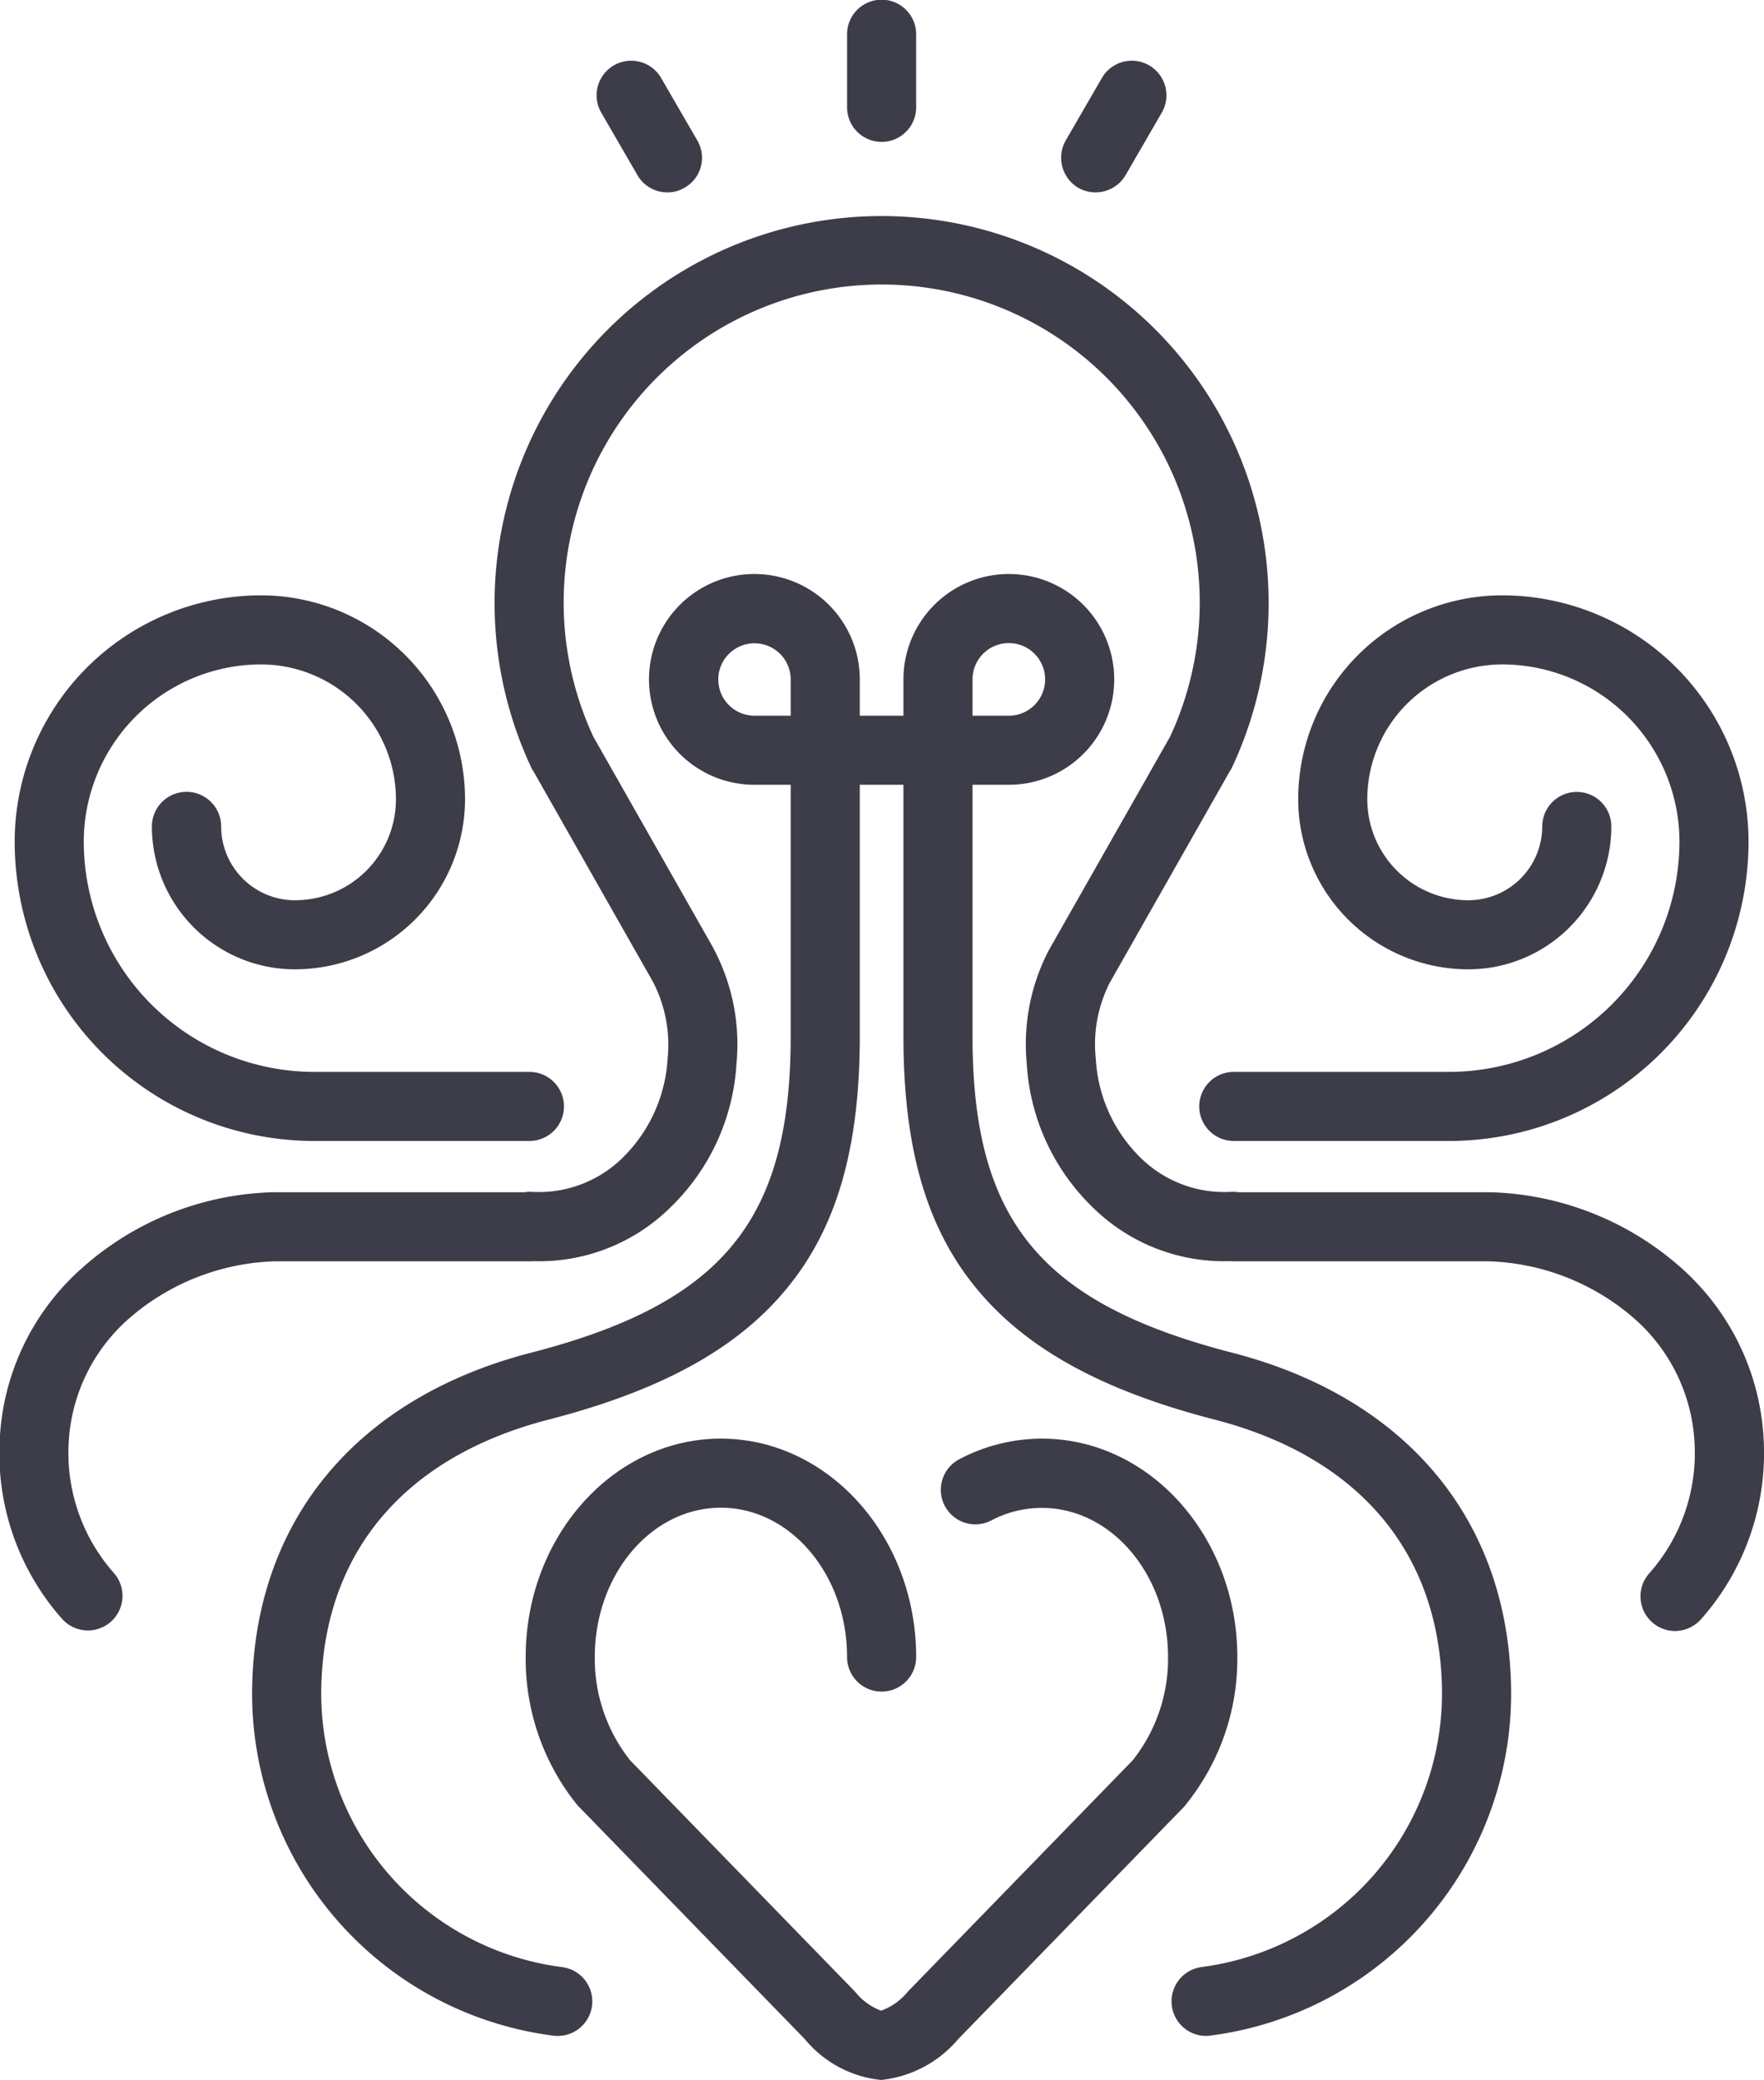 <svg xmlns="http://www.w3.org/2000/svg" width="90.13" height="106.28" viewBox="0 0 90.13 106.28">
<defs>
    <style>
      .cls-1 {
        fill: #3d3d49;
        fill-rule: evenodd;
      }
    </style>
  </defs>
  <path id="Kształt_1" data-name="Kształt 1" class="cls-1" d="M1321.91,4139.02a1.8,1.8,0,0,1-1.33.6,1.771,1.771,0,0,1-1.32-2.94,9.25,9.25,0,0,0,2.32-6.69,9.063,9.063,0,0,0-3.06-6.32,11.858,11.858,0,0,0-7.44-2.94h-13.03a1.087,1.087,0,0,1-.18-0.01,9.555,9.555,0,0,1-7.04-2.75,11.129,11.129,0,0,1-3.37-7.35,10.4,10.4,0,0,1,1.14-5.81c0.01-.02.02-0.03,0.03-0.05l6.15-10.83a16.25,16.25,0,1,0-29.46,0l6.15,10.83a0.106,0.106,0,0,0,.02.05,10.416,10.416,0,0,1,1.14,5.82,11.126,11.126,0,0,1-3.37,7.34,9.54,9.54,0,0,1-7.04,2.75,1.087,1.087,0,0,1-.18.01h-13.03a11.881,11.881,0,0,0-7.44,2.94,9.063,9.063,0,0,0-3.06,6.32,9.258,9.258,0,0,0,2.33,6.69,1.768,1.768,0,0,1-2.65,2.34,12.749,12.749,0,0,1-3.2-9.24,12.488,12.488,0,0,1,4.25-8.75,15.256,15.256,0,0,1,9.69-3.83h12.88a1.589,1.589,0,0,1,.38-0.02,6.091,6.091,0,0,0,4.63-1.75,7.713,7.713,0,0,0,2.29-5.04,7,7,0,0,0-.73-3.91l-6.13-10.8a0.95,0.95,0,0,1-.1-0.17,19.775,19.775,0,1,1,35.79,0,0.95,0.95,0,0,1-.1.17l-6.13,10.8a6.914,6.914,0,0,0-.72,3.91,7.656,7.656,0,0,0,2.28,5.04,6.091,6.091,0,0,0,4.63,1.75,1.7,1.7,0,0,1,.39.02h12.87a15.3,15.3,0,0,1,9.7,3.83,12.567,12.567,0,0,1,4.25,8.75A12.792,12.792,0,0,1,1321.91,4139.02Zm-12.86-24.44h-11.01a1.765,1.765,0,1,1,0-3.53h11.01a11.779,11.779,0,0,0,11.76-11.76,9.065,9.065,0,0,0-9.06-9.06,6.9,6.9,0,0,0-6.89,6.89,5.166,5.166,0,0,0,5.16,5.16,3.781,3.781,0,0,0,3.78-3.77,1.765,1.765,0,1,1,3.53,0,7.311,7.311,0,0,1-7.31,7.3,8.7,8.7,0,0,1-8.69-8.69,10.426,10.426,0,0,1,10.42-10.42,12.6,12.6,0,0,1,12.59,12.59A15.309,15.309,0,0,1,1309.05,4114.58Zm-16.54-49.35a1.779,1.779,0,0,1-2.41.65,1.786,1.786,0,0,1-.65-2.42l1.87-3.23a1.768,1.768,0,0,1,3.06,1.77Zm-12.46-1.7a1.767,1.767,0,0,1-1.77-1.77v-3.73a1.765,1.765,0,0,1,3.53,0v3.73A1.765,1.765,0,0,1,1280.05,4063.53Zm-10.07,2.34a1.669,1.669,0,0,1-.88.24,1.757,1.757,0,0,1-1.53-.88l-1.87-3.23a1.768,1.768,0,0,1,3.06-1.77l1.87,3.23A1.755,1.755,0,0,1,1269.98,4065.87Zm-19.91,39.94a7.311,7.311,0,0,1-7.31-7.3,1.77,1.77,0,1,1,3.54,0,3.773,3.773,0,0,0,3.77,3.77,5.16,5.16,0,0,0,5.16-5.16,6.9,6.9,0,0,0-6.89-6.89,9.071,9.071,0,0,0-9.06,9.06,11.781,11.781,0,0,0,11.77,11.76h11a1.765,1.765,0,1,1,0,3.53h-11a15.311,15.311,0,0,1-15.3-15.29,12.6,12.6,0,0,1,12.59-12.59,10.426,10.426,0,0,1,10.42,10.42A8.7,8.7,0,0,1,1250.07,4105.81Zm12.02,19.6c9.83-2.53,13.31-6.77,13.31-16.18v-12.85h-1.85a5.385,5.385,0,1,1,5.38-5.39v1.86h2.23v-1.86a5.385,5.385,0,1,1,5.38,5.39h-1.85v12.85c0,9.41,3.48,13.65,13.31,16.18,8.77,2.28,13.95,8.41,14.2,16.81a17.622,17.622,0,0,1-15.34,18.07,1.942,1.942,0,0,1-.24.02,1.768,1.768,0,0,1-.23-3.52,14.105,14.105,0,0,0,12.28-14.46c-0.21-6.82-4.31-11.61-11.56-13.5-5.99-1.54-9.95-3.78-12.48-7.04-2.37-3.05-3.47-7.04-3.47-12.56v-12.85h-2.23v12.85c0,5.52-1.1,9.51-3.47,12.56-2.52,3.26-6.49,5.5-12.48,7.04-7.25,1.89-11.35,6.68-11.56,13.5a14.105,14.105,0,0,0,12.28,14.46,1.766,1.766,0,1,1-.47,3.5,17.63,17.63,0,0,1-15.34-18.07C1248.15,4133.82,1253.32,4127.69,1262.09,4125.41Zm13.31-34.42a1.85,1.85,0,1,0-1.85,1.86h1.85v-1.86Zm9.29,1.86h1.85a1.855,1.855,0,1,0-1.85-1.86v1.86Zm-20.18,55.68a11.892,11.892,0,0,1-2.65-7.58c0-6.15,4.47-11.16,9.97-11.16s9.98,5.01,9.98,11.16a1.765,1.765,0,0,1-3.53,0c0-4.21-2.89-7.63-6.45-7.63s-6.44,3.42-6.44,7.63a8.361,8.361,0,0,0,1.8,5.27l11.49,11.82c0.02,0.03.05,0.05,0.07,0.08a3.046,3.046,0,0,0,1.27.9,3.117,3.117,0,0,0,1.31-.91c0.02-.02.04-0.05,0.06-0.07l11.49-11.82a8.361,8.361,0,0,0,1.8-5.27c0-4.2-2.89-7.62-6.44-7.62a5.515,5.515,0,0,0-2.59.64,1.764,1.764,0,1,1-1.63-3.13,9.033,9.033,0,0,1,4.22-1.05c5.5,0,9.98,5.01,9.98,11.16a11.837,11.837,0,0,1-2.65,7.56,0.218,0.218,0,0,1-.04.05,0.572,0.572,0,0,1-.07.08l-11.5,11.83a5.96,5.96,0,0,1-3.94,2.09,5.819,5.819,0,0,1-3.91-2.1l-11.5-11.83A0.943,0.943,0,0,1,1264.51,4148.53Z" transform="translate(-1235 -4056.28)"/>
</svg>
